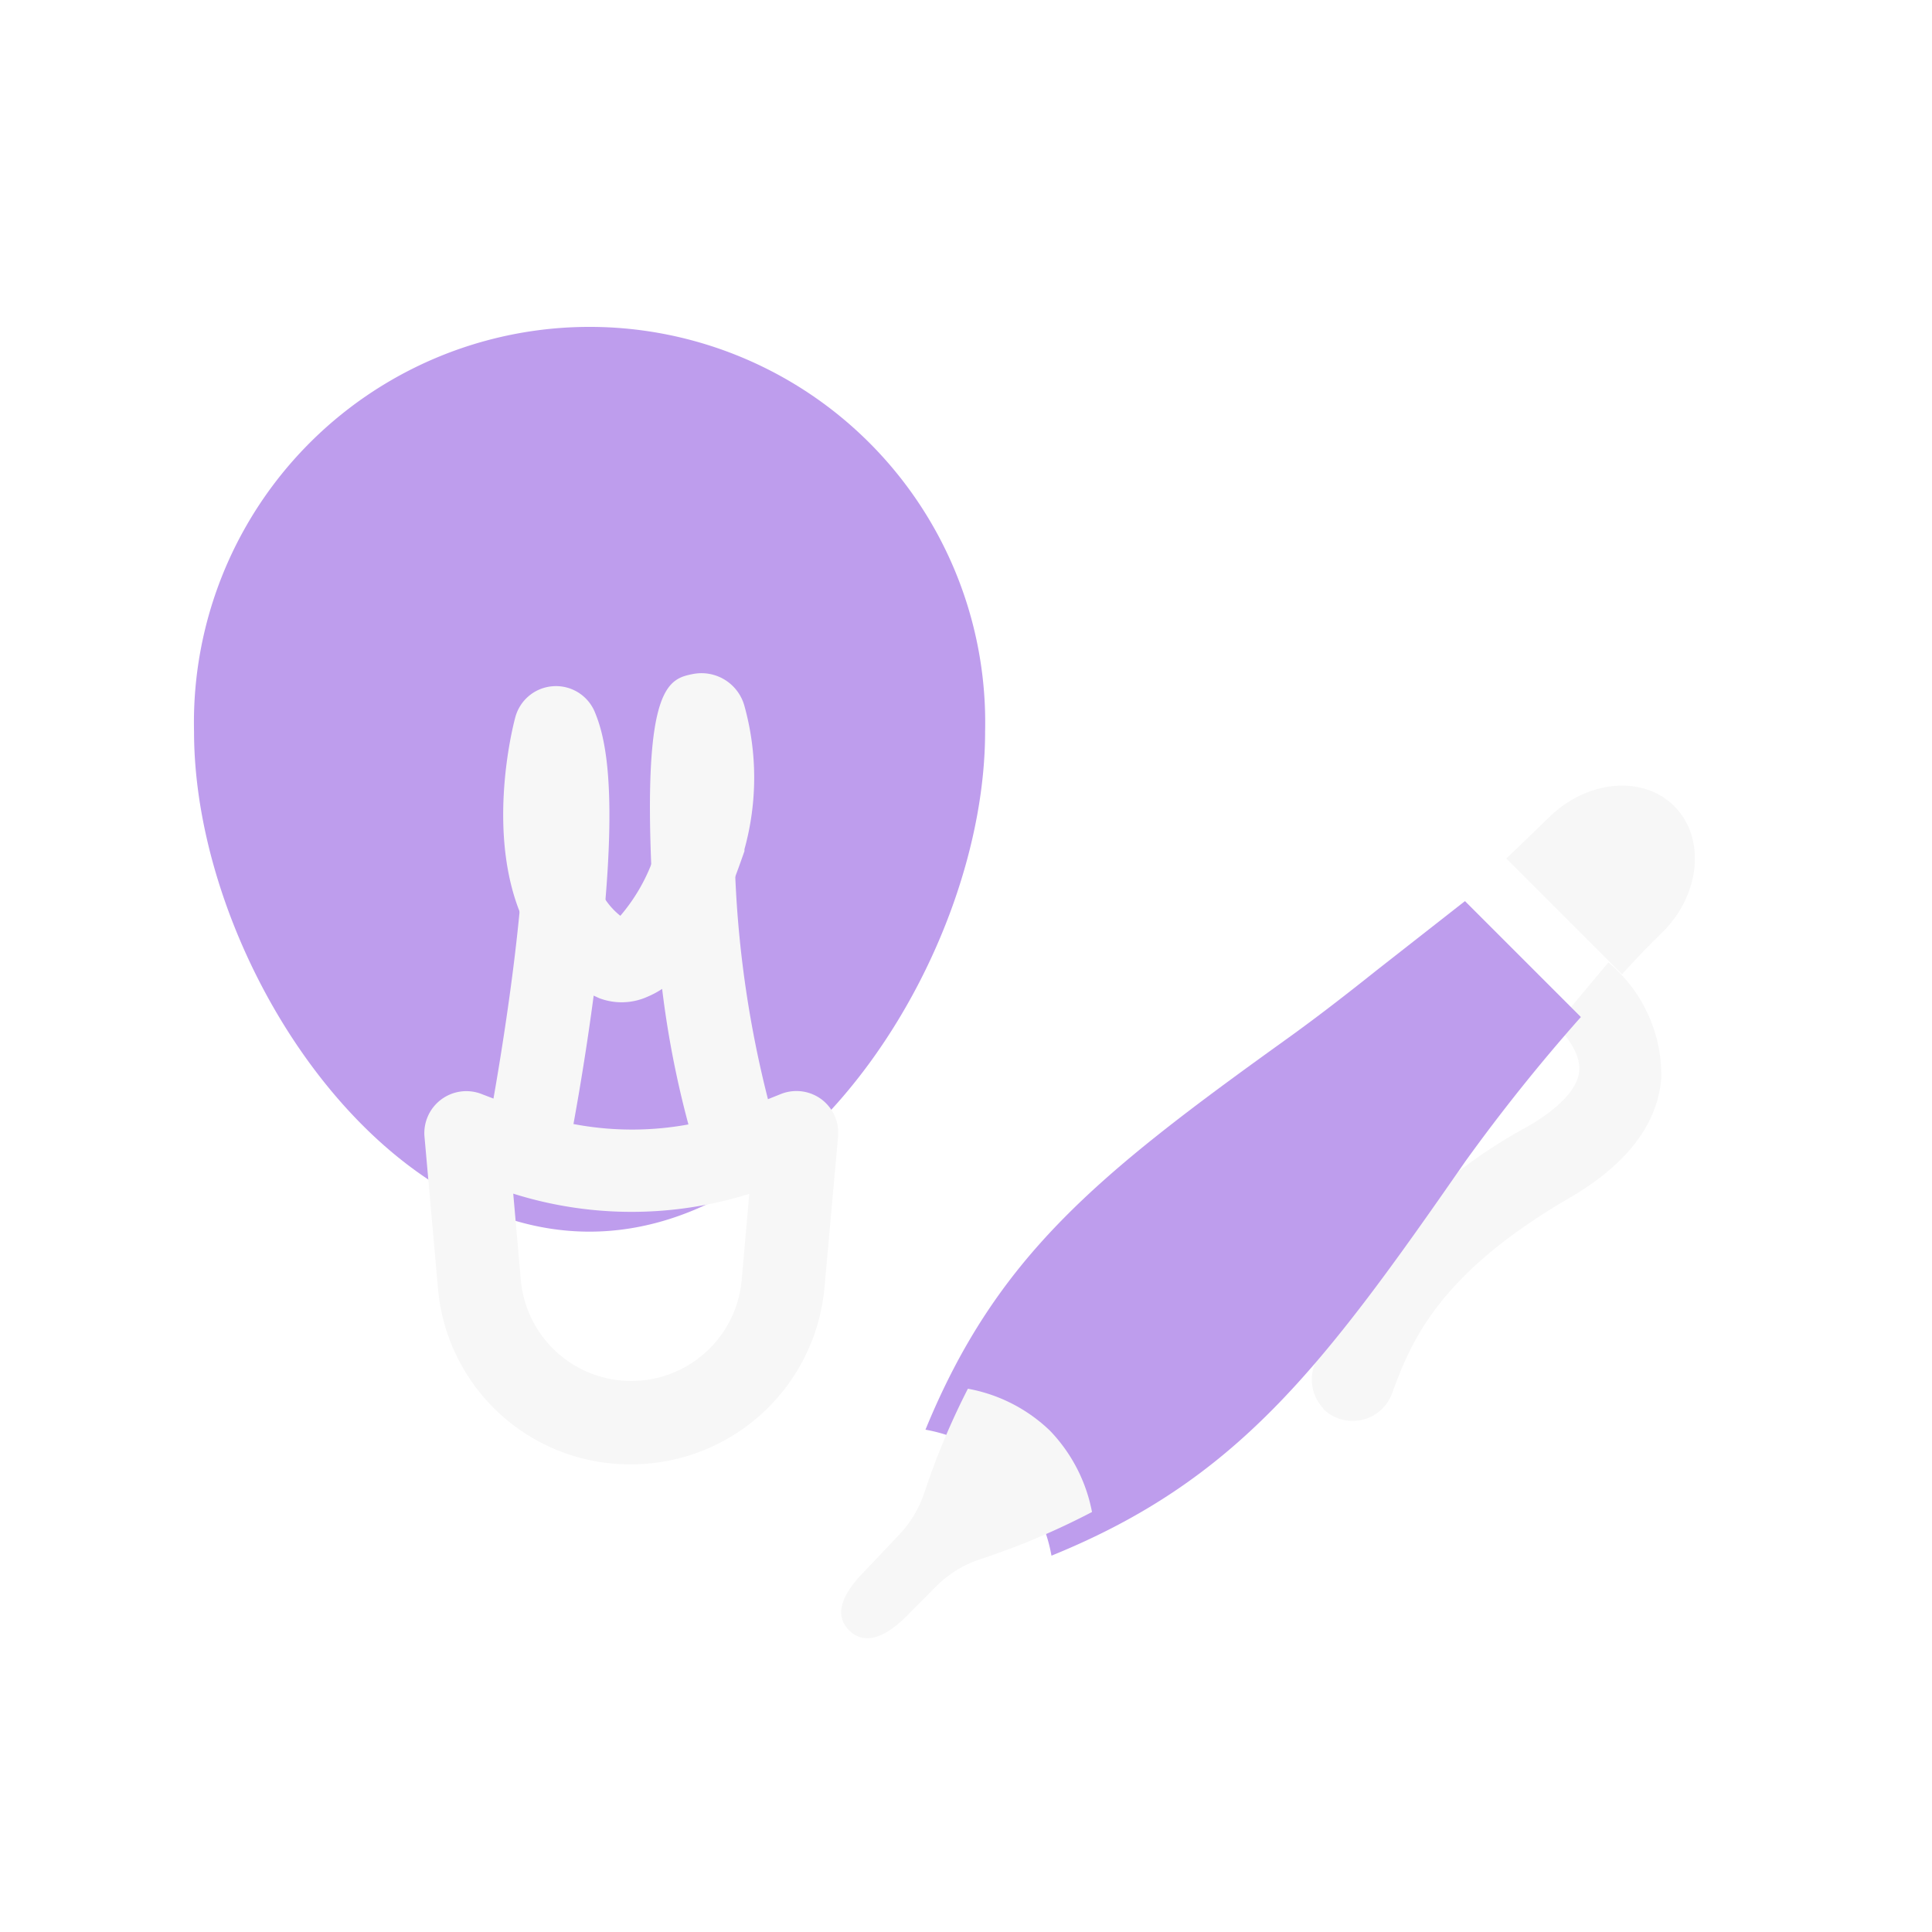 <svg id="adc7cd16-880b-4fb8-8366-b7c0ee5f4bbd" data-name="Layer 1" xmlns="http://www.w3.org/2000/svg" xmlns:xlink="http://www.w3.org/1999/xlink" viewBox="0 0 92 92"><defs><style>.a8c2d5e8-3737-458e-94eb-eac77710fc32,.e39b4051-6249-4995-9b6c-42ade3f48ac7{fill:#be9ded;}.a8c2d5e8-3737-458e-94eb-eac77710fc32{filter:url(#a7cb9e18-4e92-46e2-85c4-f7e7133feba9);}.b15a29a4-9197-46f7-b218-ee4f607d678b{fill:#f7f7f7;}.f5f27eab-163c-43a9-910e-6ca7d614a29d{filter:url(#e6e928be-8929-4ba4-a2a6-afe820846b8c);}</style><filter id="a7cb9e18-4e92-46e2-85c4-f7e7133feba9" x="-6.75" y="0.17" width="69" height="74" filterUnits="userSpaceOnUse"><feOffset dx="-2" dy="2" input="SourceAlpha"/><feGaussianBlur stdDeviation="5" result="bee74abb-fc2d-4e55-a03c-302dd7903729"/><feFlood flood-color="#be9ded"/><feComposite operator="in" in2="bee74abb-fc2d-4e55-a03c-302dd7903729"/><feComposite in="SourceGraphic"/></filter><filter id="e6e928be-8929-4ba4-a2a6-afe820846b8c"><feOffset dx="-2" dy="2" input="SourceAlpha"/><feGaussianBlur stdDeviation="5" result="fa6fc762-fa6b-4e70-95a8-fd6e5c12ce0e"/><feFlood flood-color="#be9ded"/><feComposite operator="in" in2="fa6fc762-fa6b-4e70-95a8-fd6e5c12ce0e"/><feComposite in="SourceGraphic"/></filter></defs><path class="a8c2d5e8-3737-458e-94eb-eac77710fc32" d="M48.91,32.84c0,10.39-8.44,23.81-18.84,23.81S11.24,43.23,11.24,32.84a18.84,18.84,0,1,1,37.67,0Z"/><path class="b15a29a4-9197-46f7-b218-ee4f607d678b" d="M35.25,56.9a2,2,0,0,1-1.88-1.35,46.24,46.24,0,0,1-1.84-8.46,4.2,4.2,0,0,1-.69.37,3,3,0,0,1-2.31.07l-.26-.12c-.48,3.64-1.05,6.58-1.08,6.75a2,2,0,1,1-3.89-.75S24.33,48,24.78,43a2,2,0,0,1,3.76-.68,3.45,3.45,0,0,0,1,1.29,8.65,8.65,0,0,0,1.62-2.85A2,2,0,0,1,35,41.4a51.65,51.65,0,0,0,2.11,12.9,2,2,0,0,1-1.87,2.6Z"/><path class="b15a29a4-9197-46f7-b218-ee4f607d678b" d="M26.76,45.14A2,2,0,0,1,25,44c-1.92-4-.62-9.27-.46-9.85a2,2,0,0,1,1.76-1.47,2,2,0,0,1,2,1.17c.47,1.09,1.05,3.25.49,9.47a2,2,0,0,1-1.62,1.77A1.45,1.45,0,0,1,26.76,45.14Z"/><path class="b15a29a4-9197-46f7-b218-ee4f607d678b" d="M33,43.47a1.84,1.84,0,0,1-.33,0,2,2,0,0,1-1.64-1.86c-.41-9,.82-9.29,2-9.52a2.12,2.12,0,0,1,2.42,1.53h0a12.77,12.77,0,0,1,0,6.82l0,.09c-.21.6-.42,1.19-.64,1.73A2,2,0,0,1,33,43.47Zm-1.27-8.58Z"/><path class="b15a29a4-9197-46f7-b218-ee4f607d678b" d="M30.07,69.73a9.17,9.17,0,0,1-9.22-8.45l-.64-7.2a2,2,0,0,1,2.68-2l1.93.74a14.85,14.85,0,0,0,10.76-.08l1.62-.65a2,2,0,0,1,1.92.26,2,2,0,0,1,.79,1.76l-.65,7.21A9.25,9.25,0,0,1,30.07,69.73ZM24.44,56.84l.36,4.1a5.28,5.28,0,0,0,10.52,0l.36-4.09A18.74,18.74,0,0,1,24.44,56.84Z"/><path class="b15a29a4-9197-46f7-b218-ee4f607d678b" d="M63,67.05A2,2,0,0,1,62.59,65a18.74,18.74,0,0,1,2.86-5.36,24.91,24.91,0,0,1,7.3-6c1.51-.87,2.38-1.81,2.45-2.63.1-1.1-1.11-2.17-1.12-2.18h0l2.51-3a7,7,0,0,1,2.52,5.51c-.18,2.21-1.66,4.13-4.4,5.72-6.26,3.64-7.53,6.88-8.41,9.26a2,2,0,0,1-3.27.79Z"/><g class="f5f27eab-163c-43a9-910e-6ca7d614a29d"><path class="e39b4051-6249-4995-9b6c-42ade3f48ac7" d="M46.07,66.08a7.41,7.41,0,0,1,6,6h0c8.81-3.58,12.84-8.87,19.69-18.75a86.57,86.57,0,0,1,5.52-6.9l-5.52-5.52L67.56,44.2c-1.43,1.14-2.87,2.26-4.35,3.32-8.94,6.42-13.75,10.29-17.14,18.56"/></g><path class="b15a29a4-9197-46f7-b218-ee4f607d678b" d="M77.24,46.39c.63-.69,1.27-1.37,1.93-2l0,0c1.81-1.81,2.06-4.49.56-6h0c-1.5-1.5-4.18-1.25-6,.56l0,0c-.67.66-1.34,1.3-2,1.93Z"/><path class="b15a29a4-9197-46f7-b218-ee4f607d678b" d="M50,68.13a7.58,7.58,0,0,0-3.91-2,35.19,35.19,0,0,0-2.09,5,5.4,5.4,0,0,1-1.17,1.94L41,75c-.86.92-1.31,1.89-.57,2.63h0c.77.77,1.78.28,2.71-.64l1.43-1.44a5.34,5.34,0,0,1,2.13-1.31A35,35,0,0,0,52,72,7.65,7.65,0,0,0,50,68.13Z"/></svg>